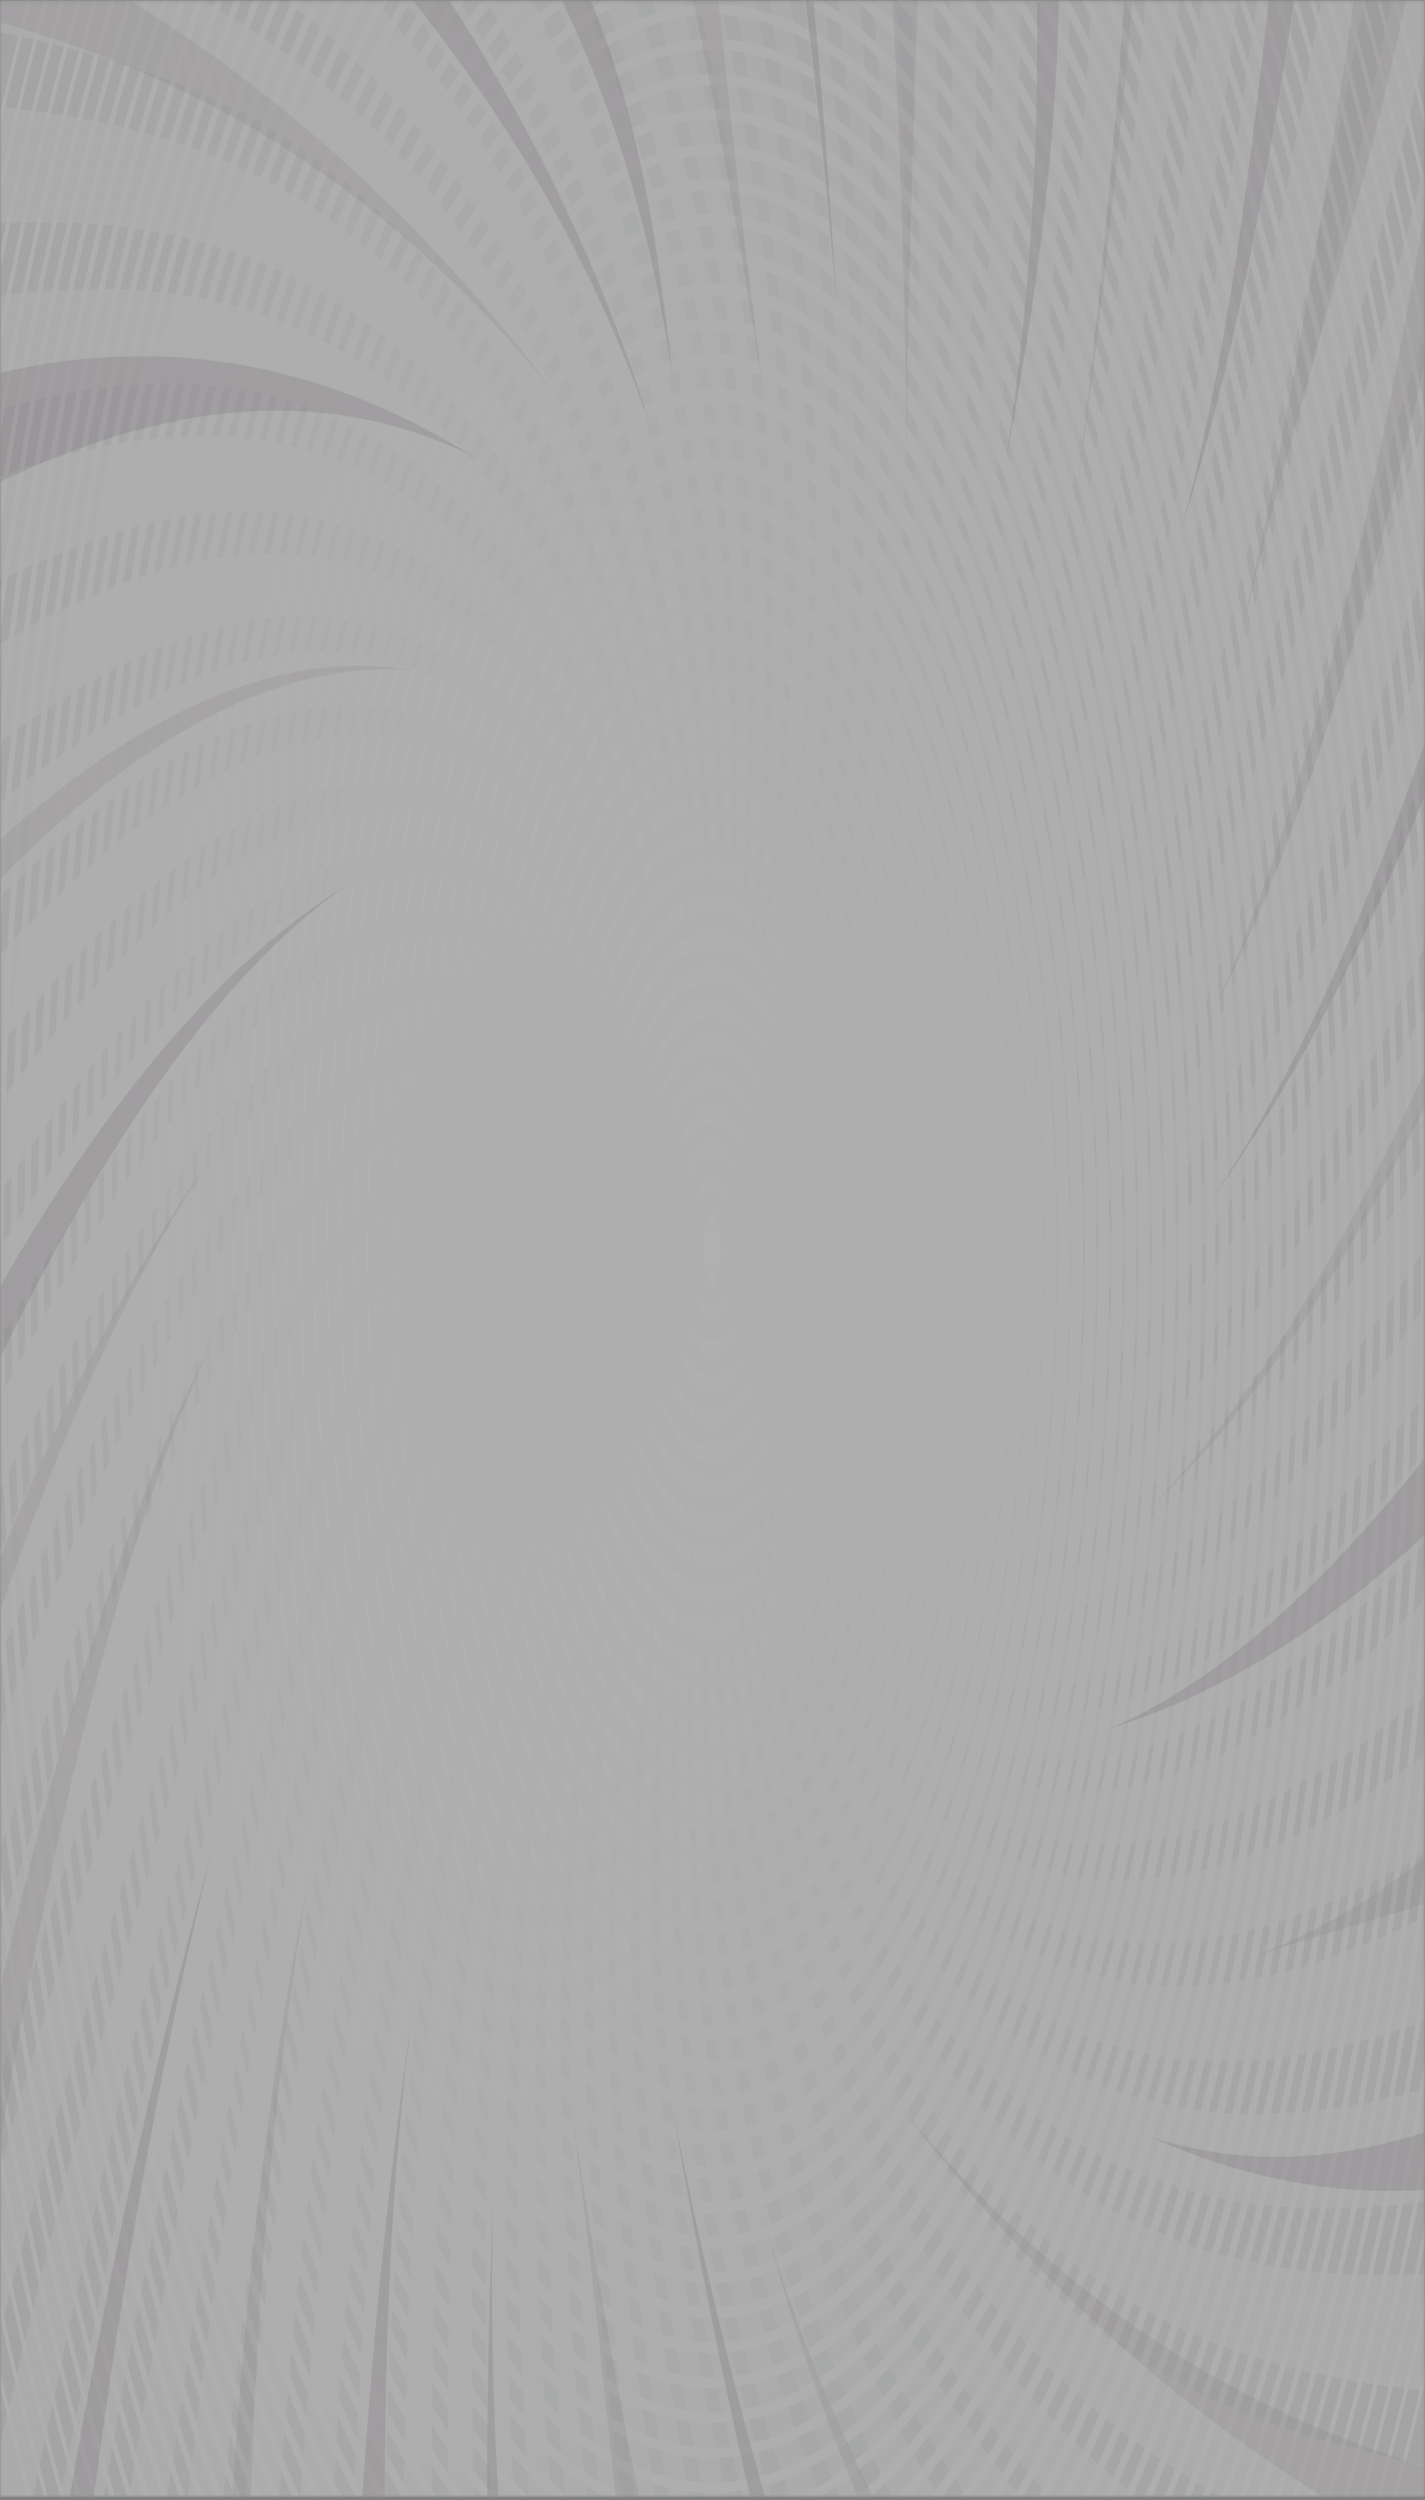 <svg width="393" height="689" viewBox="0 0 393 689" fill="none" xmlns="http://www.w3.org/2000/svg">
<rect x="0" y="0" width="393" height="689" fill="#808080" stroke="none"/>
<mask id="mask0_2111_90530" style="mask-type:luminance" maskUnits="userSpaceOnUse" x="0" y="0" width="393" height="689">
<path d="M392.908 0.141H0V688.141H392.908V0.141Z" fill="white"/>
</mask>
<g mask="url(#mask0_2111_90530)">
<g opacity="0.4">
<path d="M392.908 0.141H0V688.141H392.908V0.141Z" fill="white"/>
<path d="M392.908 0.141H0V688.141H392.908V0.141Z" fill="url(#paint0_radial_2111_90530)"/>
<mask id="mask1_2111_90530" style="mask-type:luminance" maskUnits="userSpaceOnUse" x="0" y="0" width="393" height="689">
<path d="M392.908 0.141H0V688.141H392.908V0.141Z" fill="white"/>
</mask>
<g mask="url(#mask1_2111_90530)">
<path opacity="0.14" d="M466.712 356.052V332.23C411.38 407.828 346.47 495.004 281.885 484.385C265.897 481.755 248.674 473.141 235.434 448.453C221.852 423.132 210.779 389.449 200.203 356.015C200.284 355.838 200.361 355.652 200.438 355.465C211.69 387.382 223.436 419.367 237.508 442.806C251.249 465.688 268.616 472.08 284.671 472.594C349.152 474.644 411.977 378.952 465.48 295.967C464.876 287.408 464.579 283.14 463.999 274.63C411.781 361.74 350.448 462.064 286.254 465.151C270.183 465.923 252.773 460.877 238.75 439.14C224.393 416.886 212.246 386.05 200.586 355.122C200.661 354.926 200.73 354.717 200.799 354.513C213.096 383.801 225.849 412.655 240.626 433.033C255.052 452.928 272.46 455.889 288.52 453.137C351.928 442.273 410.634 335.666 460.617 242.802C459.519 235.43 458.984 231.762 457.942 224.455C409.467 320.28 352.501 430.305 289.796 445.534C273.342 449.53 255.908 447.533 240.901 428.056C226.222 409.006 213.359 381.794 200.934 354.13C201.002 353.918 201.065 353.696 201.129 353.478C214.101 379.348 227.503 404.708 242.55 421.662C257.952 439.016 275.137 439.282 291.563 433.377C352.891 411.327 406.884 297.388 452.889 197.616C451.422 191.521 450.709 188.486 449.322 182.429C404.974 283.889 352.76 400.079 292.509 425.796C276.52 432.622 259.683 433.726 244.383 418.441C228.786 402.86 214.791 378.241 201.245 353.058C201.306 352.831 201.364 352.603 201.42 352.369C231.007 401.325 258.387 432.749 293.816 413.469C352.255 381.667 401.183 264.354 443.082 160.549C441.363 155.667 440.637 152.508 439.162 146.623C398.803 252.147 351.937 370.459 294.486 405.77C279.038 415.264 263.022 418.972 247.599 407.867C231.189 396.054 216.128 374.333 201.522 351.926C201.575 351.687 201.627 351.448 201.675 351.203C232.39 392.825 260.972 418.302 295.336 393.431C351.608 352.702 394.077 231.333 432.846 124.307C431.178 119.015 430.382 116.274 428.857 110.589C391.213 218.208 350.929 341.424 295.745 385.582C261.857 412.709 232.798 389.404 201.76 350.744C201.806 350.493 201.852 350.246 201.891 349.99C233.368 383.901 263.084 403.348 296.189 373.072C349.012 324.764 387.137 195.764 422.447 88.675C420.777 83.384 419.978 80.62 418.437 74.851C384.631 181.492 347.616 314.287 296.344 365.142C263.738 397.483 233.681 380.452 201.959 349.499C201.996 349.239 202.035 348.983 202.066 348.719C234.137 374.97 264.63 388.081 296.413 352.244C315.402 330.829 330.733 296.278 345.288 258.299C369.651 194.723 390.947 123.339 411.993 52.25C410.317 46.713 409.508 43.808 407.93 37.729C387.793 109.035 367.464 180.693 344.119 245.095C330.111 283.736 314.943 321.521 296.334 344.128C265.097 382.08 234.349 371.515 202.115 348.217C202.144 347.951 202.173 347.685 202.194 347.42C234.266 365.81 266.124 373.286 296.038 330.995C313.411 306.433 327.864 266.539 340.726 228.012C363.07 161.08 382.246 87.103 401.299 13.665C399.564 7.712 398.715 4.59 397.033 -1.94C378.891 72.321 360.658 147.141 339.241 215.303C326.783 254.956 312.753 295.787 295.763 322.41C266.762 367.853 234.196 362.316 202.23 346.917C202.249 346.644 202.266 346.372 202.279 346.098C234.422 356.935 267.35 358.25 295.177 308.166C338.183 230.758 364.742 87.142 389.904 -27.913C388.022 -34.351 387.087 -37.721 385.205 -44.756C361.515 72.592 336.721 218.324 294.668 299.487C267.475 351.966 234.579 353.593 202.301 345.587C202.311 345.312 202.316 345.037 202.32 344.76C234.897 348.22 267.197 341.457 293.62 285.976C309.13 253.407 321.01 207.688 331.35 163.809C349.084 88.559 363.213 7.72 377.181 -72.652C375.052 -79.539 373.978 -83.131 371.796 -90.599C359.207 -9.694 346.385 71.53 329.99 147.751C320.007 194.159 308.534 242.732 292.773 277.221C266.569 334.561 235.376 344.829 202.328 344.243C202.328 343.966 202.322 343.692 202.317 343.415C235.909 339.268 265.644 324.019 291.09 262.867C306.432 225.999 316.776 177.967 325.868 129.335C340.833 49.298 351.851 -35.489 362.486 -119.993C360.017 -127.183 358.763 -130.914 356.196 -138.646C342.113 -7.046 328.102 153.906 289.869 253.885C265.34 318.03 235.932 335.769 202.311 342.897C202.302 342.621 202.284 342.348 202.27 342.074C235.842 330.157 264.692 308.374 287.643 239.657C324.377 129.677 334.661 -29.899 345.308 -168.701C342.439 -175.949 340.977 -179.693 337.978 -187.416C329.71 -44.572 321.652 114.5 286.093 230.799C264.199 302.403 235.774 326.618 202.246 341.546C202.228 341.273 202.203 341.005 202.18 340.735C235.618 320.935 263.267 293.05 283.35 216.822C316.522 90.931 321.237 -68.891 325.395 -216.929C322.116 -223.907 320.443 -227.495 317.02 -234.865C315.553 -85.375 312.894 77.832 281.502 208.36C272.955 243.899 263.001 274.8 248.919 295.426C234.346 316.772 218.196 329.219 202.135 340.232C202.108 339.966 202.078 339.703 202.045 339.435C218.153 325.861 234.367 310.94 248.677 286.763C261.894 264.437 270.932 231.043 278.303 195.028C306.366 57.911 305.668 -111.672 302.849 -262.372C299.206 -268.698 297.395 -271.646 293.508 -278.977C298.592 -127.168 302.29 45.41 276.18 186.995C269.408 223.719 260.831 258.728 247.916 282.193C233.922 307.616 217.907 323.958 201.983 338.944C201.948 338.686 201.91 338.427 201.87 338.171C217.168 321.286 232.524 303.104 245.806 276.573C258.605 251.007 266.614 213.328 272.604 174.67C295.669 25.829 286.789 -151.404 277.788 -304.93C273.837 -310.545 271.842 -313.345 267.809 -318.919C279.272 -164.412 291.204 13.955 270.245 167.219C264.735 207.509 257.06 246.71 244.188 273.801C231.411 300.691 216.585 319.809 201.788 337.703C201.744 337.452 201.702 337.201 201.652 336.955C216.062 317.006 230.475 295.823 242.684 267.17C254.991 238.283 261.796 196.996 266.331 155.941C283.893 -3.074 267.04 -182.809 251.726 -337.556C247.74 -341.286 245.734 -343.137 241.694 -346.804C259.383 -192.405 279.136 -12.761 263.811 149.332C259.988 189.78 253.855 231.97 242.331 261.428C230.37 292.002 215.969 314.893 201.553 336.506C201.501 336.267 201.453 336.023 201.395 335.79C215.324 312.211 229.324 287.37 240.577 255.068C251.468 223.807 256.717 180.381 259.643 139.292C271.451 -26.537 247.163 -204.955 225.813 -357.754C221.936 -359.566 219.992 -360.459 216.089 -362.224C239.631 -210.979 266.591 -34.075 256.973 133.449C254.595 174.862 249.897 218.927 239.412 251.238C228.602 284.544 214.892 310.594 201.281 335.366C201.221 335.138 201.161 334.911 201.096 334.694C214.173 308.054 227.361 280.113 237.453 245.311C247.274 211.435 251.094 166.565 252.615 124.752C258.77 -44.459 227.843 -217.809 200.987 -365.715H191.918C220.639 -220.693 254.083 -49.64 249.847 119.749C248.849 159.647 245.966 204.34 237.237 237.871C227.497 275.285 214.147 305.545 200.974 334.292C200.906 334.078 200.835 333.874 200.764 333.671C213.342 303.084 226.012 270.989 235.005 232.277C243.079 197.525 245.126 152.514 245.357 112.43C246.334 -56.713 209.637 -222.25 178.111 -362.475C174.852 -360.881 173.227 -360.108 169.987 -358.588C203.08 -221.731 241.546 -60.132 242.523 108.273C242.756 148.403 241.217 193.497 233.557 228.931C225.027 268.393 212.823 301.577 200.633 333.285C200.558 333.087 200.478 332.909 200.4 332.724C211.952 299.268 223.345 264.445 231.148 223.875C238.147 187.482 238.9 142.431 237.951 102.319C234.014 -64.047 193.147 -218.707 157.869 -349.704C155.062 -346.82 153.666 -345.415 150.884 -342.676C187.39 -215.273 229.254 -65.778 235.055 98.971C236.511 140.342 235.96 184.867 229.198 222.989C222.029 263.4 211.158 298.589 200.255 332.375C200.175 332.195 200.091 332.033 200.007 331.864C210.23 296.495 220.236 259.895 226.673 218.553C232.731 179.649 232.572 135.503 230.426 94.331C222.029 -66.799 178.675 -208.497 140.667 -329.405C138.346 -325.55 137.191 -323.68 134.885 -320.038C173.631 -203.196 217.575 -66.606 227.54 91.844C230.178 133.788 230.552 178.11 224.74 218.25C218.808 259.215 209.434 295.976 199.849 331.553C199.763 331.393 199.677 331.242 199.586 331.097C218.225 253.392 230.187 181.435 222.849 88.412C210.736 -65.153 166.111 -193.505 126.556 -303.648C124.698 -299.134 123.495 -297.225 121.254 -293.352C161.462 -187.261 206.468 -64.313 219.918 86.651C223.528 127.175 224.939 169.337 220.717 209.803C216.22 252.895 207.946 292.471 199.418 330.826C199.327 330.686 199.236 330.549 199.142 330.423C214.921 249.829 224.777 174.582 215.221 84.416C199.546 -63.446 153.595 -174.711 112.758 -276.763C110.745 -272.381 109.699 -270.292 107.535 -266.284C148.484 -167.471 195.428 -61.524 212.232 83.342C222.566 172.446 213.649 248.569 198.965 330.199C198.869 330.086 198.775 329.959 198.677 329.858C211.525 247.246 219.086 169.074 207.465 82.175C188.898 -56.678 140.074 -156.443 99.189 -249.451C97.175 -245.063 96.122 -242.964 93.925 -238.917C134.646 -149.863 184.912 -53.013 204.448 81.769C216.852 167.353 210.215 246.425 198.491 329.679C198.393 329.582 198.295 329.478 198.195 329.396C208.148 245.06 213.195 165.157 199.537 81.587C191.383 31.695 178.233 -8.546 163.769 -46.787C139.564 -110.783 112.391 -166.709 85.322 -221.99C83.214 -217.589 82.108 -215.463 79.794 -211.318C106.944 -158.422 134.222 -105.036 158.743 -43.717C173.453 -6.925 187.841 32.921 196.449 81.795C210.913 163.932 206.834 244.509 198.005 329.265C197.904 329.193 197.804 329.117 197.7 329.059C204.632 245.053 207.679 160.874 191.447 82.574C181.398 34.101 165.143 -5.628 149.395 -41.218C124.647 -97.152 97.574 -145.678 70.63 -193.903C68.364 -189.346 67.175 -187.116 64.687 -182.697C91.928 -136.789 119.307 -90.647 144.491 -37.075C160.696 -2.597 177.273 35.917 188.175 83.296C205.62 159.116 203.297 245.304 197.505 328.966C197.402 328.917 197.298 328.871 197.194 328.836C201.26 244.604 201.918 157.689 182.751 84.833C153.033 -28.124 98.773 -97.626 54.798 -163.973C52.346 -159.03 51.064 -156.569 48.385 -151.633C93.236 -89.166 148.301 -24.263 179.447 86.171C199.521 157.353 199.987 244.195 196.998 328.78C196.893 328.754 196.788 328.739 196.683 328.728C197.945 243.508 195.558 157.892 174.303 88.924C160.989 45.727 142.489 13.227 124.582 -15.277C96.831 -59.453 67.244 -95.211 37.764 -130.556C35.142 -124.962 33.775 -122.146 30.931 -116.414C61.736 -83.346 92.657 -49.671 121.676 -6.607C139.339 19.606 157.839 49.76 170.969 91.149C192.823 160.039 196.659 241.848 196.486 328.708C196.381 328.708 196.276 328.723 196.17 328.737C194.54 240.446 188.81 162.478 165.503 95.569C151.468 55.268 133.179 28.101 114.665 4.22C84.192 -35.09 51.916 -64.022 19.74 -91.959C17.003 -85.474 15.582 -82.18 12.638 -75.443C62.771 -38.427 124.008 -1.679 162.085 98.773C186.534 163.271 193.207 240.388 195.973 328.752C195.869 328.776 195.765 328.822 195.66 328.858C191.079 240.791 182.896 164.775 156.669 104.621C114.649 8.251 54.166 -18.809 1.198 -46.84C-1.562 -39.306 -2.987 -35.463 -5.928 -27.59C48.584 -5.818 108.878 15.445 153.301 108.691C180.626 166.052 189.74 240.977 195.465 328.921C195.361 328.968 195.259 329.035 195.156 329.093C187.568 241.246 177.029 168.697 147.98 115.894C100.07 28.811 39.171 16.383 -17.161 5.462C-19.818 14.076 -21.184 18.469 -23.99 27.462C33.035 31.324 94.936 38.534 144.757 120.752C157.586 141.923 169.277 167.06 176.94 201.784C185.649 241.245 190.581 285.361 194.964 329.215C194.863 329.286 194.763 329.367 194.662 329.452C189.495 287.158 183.811 244.549 174.608 206.969C166.119 172.306 153.372 148.484 139.682 129.156C87.459 55.42 22.954 57.274 -34.462 64.685C-36.87 74.253 -37.992 79.009 -40.783 89.217C17.058 75.854 82.698 66.121 136.624 134.73C150.586 152.493 163.947 175.093 172.868 208.969C182.546 245.717 188.771 287.8 194.475 329.615C194.376 329.707 194.278 329.805 194.18 329.912C187.753 289.732 180.83 249.396 170.729 214.511C161.005 180.926 146.655 159.753 131.932 144.123C75.118 83.817 7.954 106.798 -50.664 130.507C-52.802 140.886 -53.868 146.125 -55.99 156.718C2.868 126.592 70.728 95.254 129.095 150.32C143.697 164.095 158.456 183.233 168.489 214.997C179.346 249.372 186.931 289.789 194.002 330.125C193.907 330.239 193.811 330.353 193.718 330.483C185.856 291.312 177.488 251.659 165.889 219.121C155.116 188.907 139.734 171.979 124.799 160.599C64.243 114.457 -4.135 158.712 -63.087 198.96C-64.508 209.428 -65.212 214.699 -66.608 225.311C-7.947 178.944 60.692 126.53 122.283 167.219C136.883 176.863 152.854 191.861 163.69 220.197C175.953 252.266 185.02 291.52 193.545 330.745C193.454 330.882 193.361 331.009 193.272 331.161C183.979 293.283 174.139 255.056 161.201 224.989C149.704 198.272 133.304 185.577 118.461 178.173C55.44 146.697 -12.725 211.07 -70.777 267.03C-71.467 277.212 -71.807 282.32 -72.478 292.571C-15.017 230.859 52.565 159.441 116.236 185.177C131.203 191.228 147.823 202.482 159.702 228.165C173.033 256.983 183.35 294.459 193.112 331.457C193.025 331.614 192.939 331.773 192.856 331.942C182.36 296.398 171.293 260.333 157.384 233.512C144.94 209.517 128.045 200.542 112.925 196.625C48.602 179.963 -17.616 261.841 -73.807 332.229V356.052C-18.594 280.617 46.528 192.77 111.022 203.898C126.212 206.518 143.227 214.088 155.993 237.019C170.238 262.601 181.759 297.666 192.704 332.267C192.622 332.445 192.544 332.63 192.467 332.817C180.822 299.784 168.603 266.503 153.864 242.88C140.633 221.675 123.497 216.298 108.236 215.69C43.838 213.126 -19.187 309.509 -72.575 392.32C-71.971 400.879 -71.674 405.147 -71.095 413.657C-18.989 326.733 42.536 225.7 106.652 223.133C121.931 222.523 139.098 226.565 152.589 246.684C167.614 269.089 180.247 301.143 192.32 333.162C192.244 333.358 192.176 333.568 192.106 333.772C179.368 303.432 166.111 273.507 150.664 253.011C136.808 234.628 119.658 232.65 104.386 235.144C41.045 245.494 -17.838 352.823 -67.712 445.483C-66.614 452.854 -66.079 456.523 -65.037 463.83C-16.53 367.944 40.386 257.986 103.11 242.751C118.861 238.926 135.814 240.371 150.327 258.134C165.712 276.963 179.11 305.519 191.973 334.152C191.904 334.364 191.842 334.586 191.778 334.805C178.312 307.954 164.378 281.672 148.638 264.765C133.826 248.855 117.019 249.274 101.343 254.908C39.997 276.964 -13.951 390.839 -59.983 490.667C-58.517 496.762 -57.803 499.797 -56.417 505.854C-11.933 404.084 40.071 288.664 100.396 262.487C116.366 255.559 133.24 254.576 148.522 269.842C164.119 285.424 178.115 310.045 191.66 335.225C191.599 335.453 191.54 335.683 191.485 335.914C161.901 286.961 134.504 255.541 99.089 274.814C40.624 306.625 -8.243 423.836 -50.177 527.728C-48.458 532.61 -47.732 535.77 -46.257 541.655C-5.866 436.048 40.944 317.835 98.419 282.513C113.848 273.032 129.9 269.326 145.306 280.416C161.713 292.227 176.78 313.956 191.383 336.357C191.33 336.596 191.277 336.836 191.229 337.081C160.546 295.638 131.897 269.75 97.569 294.853C41.274 336.02 -1.086 456.715 -39.941 563.977C-38.273 569.268 -37.478 572.012 -35.953 577.696C1.67 470.139 42.006 346.837 97.16 302.702C131.083 275.557 160.068 298.976 191.145 337.55C191.1 337.8 191.053 338.048 191.013 338.304C159.562 304.559 129.8 284.7 96.716 315.222C43.851 363.99 5.868 492.234 -29.543 599.618C-27.872 604.91 -27.073 607.674 -25.532 613.443C8.373 506.484 45.246 374.459 96.561 323.147C129.145 290.57 159.25 307.998 190.946 338.79C190.91 339.05 190.87 339.306 190.839 339.571C158.73 313.42 128.308 300.162 96.491 336.038C77.498 357.453 62.177 391.993 47.617 429.983C23.251 493.563 1.959 564.936 -19.088 636.033C-17.412 641.571 -16.603 644.474 -15.025 650.553C5.113 579.242 25.439 507.594 48.786 443.188C62.792 404.551 77.963 366.756 96.571 344.154C127.842 306.163 158.52 316.877 190.789 340.065C190.76 340.332 190.731 340.597 190.71 340.868C158.727 322.663 126.678 314.657 96.867 357.292C78.412 383.687 63.287 426.383 49.736 467.742C28.442 532.743 9.966 603.851 -8.395 674.622C-6.66 680.575 -5.811 683.697 -4.128 690.227C13.351 618.683 30.916 546.769 51.314 480.622C64.439 438.056 79.103 394.516 97.142 365.883C126.009 320.064 158.822 326.166 190.675 341.378C190.656 341.649 190.638 341.922 190.625 342.196C158.556 331.515 125.465 329.787 97.727 380.127C54.722 458.185 28.261 600.704 3.001 716.207C4.883 722.645 5.818 726.016 7.7 733.051C31.481 615.247 56.192 470.608 98.237 388.808C125.338 336.082 158.4 334.855 190.604 342.708C190.594 342.983 190.588 343.259 190.584 343.535C158.139 340.22 125.543 346.489 99.285 402.319C82.839 437.288 70.464 485.883 59.613 532.913C42.794 605.804 29.182 683.517 15.724 760.947C17.852 767.833 18.926 771.426 21.108 778.894C33.697 697.983 46.519 616.768 62.915 540.544C72.894 494.15 84.374 445.559 100.131 411.074C126.359 353.672 157.506 343.596 190.576 344.052C190.576 344.329 190.582 344.603 190.587 344.88C156.973 349.162 127.288 364.21 101.814 425.428C86.473 462.294 76.128 510.33 67.036 558.959C52.07 638.999 41.054 723.774 30.418 808.288C32.887 815.478 34.141 819.209 36.708 826.941C50.799 695.264 64.79 534.419 103.035 434.41C127.59 370.196 156.951 352.662 190.594 345.398C190.602 345.674 190.62 345.947 190.634 346.221C157.104 358.253 128.163 379.747 105.261 448.636C68.57 559.004 58.27 717.867 47.596 856.992C50.465 864.24 51.927 867.983 54.926 875.707C63.214 732.526 71.31 574.164 106.812 457.482C128.651 385.706 157.177 361.772 190.659 346.735C190.677 347.008 190.701 347.276 190.725 347.546C157.277 367.48 129.657 395.16 109.555 471.459C76.399 597.296 71.668 757.253 67.51 905.218C70.789 912.196 72.463 915.784 75.886 923.154C77.356 773.374 80.101 610.788 111.403 479.929C119.464 446.232 129.035 415.524 142.253 395.398C157.278 372.522 174.076 359.568 190.77 348.057C190.797 348.323 190.828 348.588 190.86 348.854C174.757 362.425 158.535 377.354 144.228 401.526C131.03 423.822 121.961 457.303 114.601 493.261C86.528 630.418 87.234 799.847 90.056 950.652C93.699 956.978 95.51 959.926 99.397 967.257C94.309 815.332 90.603 642.929 116.724 501.286C123.487 464.615 132.092 429.524 144.989 406.088C158.98 380.67 175.002 364.319 190.922 349.337C190.957 349.596 190.994 349.854 191.035 350.11C175.738 366.993 160.38 385.177 147.099 411.707C134.313 437.247 126.251 474.937 120.301 513.609C97.341 662.834 106.09 839.245 115.117 993.211C119.068 998.825 121.063 1001.62 125.096 1007.2C113.627 852.604 101.695 674.362 122.66 521.061C127.905 482.708 135.191 443.946 147.284 417.59C160.372 389.071 175.76 369.15 191.116 350.582C191.16 350.833 191.203 351.083 191.253 351.329C176.339 371.977 161.242 393.957 148.856 424.424C137.352 452.714 130.907 493.117 126.575 532.343C109.007 691.398 125.856 870.998 141.18 1025.84C145.165 1029.57 147.172 1031.42 151.212 1035.09C133.559 881.01 113.604 700.725 129.093 538.949C132.765 500.603 138.475 458.653 149.263 430.192C161.473 397.983 176.418 374.167 191.352 351.777C191.404 352.016 191.452 352.26 191.509 352.493C177.089 376.901 162.534 402.746 151.088 436.732C140.916 466.93 136.084 510.006 133.262 548.99C121.278 714.521 145.786 893.56 167.092 1046.04C170.969 1047.85 172.913 1048.74 176.816 1050.51C153.323 899.582 126.132 722.072 135.931 554.834C138.234 515.523 142.519 471.871 152.297 440.668C163.27 405.655 177.535 378.557 191.623 352.916C191.683 353.144 191.743 353.372 191.808 353.587C178.274 381.152 164.545 410.223 154.333 446.757C145.198 479.443 141.781 523.815 140.289 563.531C133.946 732.48 165.12 906.406 191.918 1054H200.987C172.205 908.662 139.014 738.174 143.058 568.534C144.059 526.543 147.339 481.304 156.738 446.528C166.378 410.857 179.202 381.77 191.931 353.991C191.999 354.205 192.07 354.409 192.141 354.612C179.99 384.163 167.811 415.016 158.888 451.978C150.177 488.067 147.742 533.685 147.548 575.852C146.768 745.215 183.2 910.229 214.794 1050.76C218.053 1049.16 219.678 1048.39 222.918 1046.87C189.754 909.715 151.556 748.619 150.382 580.01C150.088 537.798 152.009 492.073 160.285 455.237C168.757 417.528 180.498 385.623 192.273 354.998C192.347 355.196 192.427 355.374 192.505 355.56C181.354 387.857 170.369 421.355 162.61 460.168C155.035 498.059 153.908 543.776 154.956 585.963C159.092 752.511 199.68 906.706 235.036 1037.99C237.842 1035.1 239.239 1033.7 242.021 1030.96C205.538 903.636 163.649 754.01 157.851 589.311C156.329 546.092 157.09 500.302 164.505 460.884C171.758 422.33 182.118 388.545 192.65 355.907C192.73 356.087 192.815 356.249 192.898 356.419C183.049 390.497 173.393 425.695 166.938 465.215C160.33 505.669 160.229 550.807 162.478 593.953C170.873 755.036 214.252 896.853 252.238 1017.69C254.558 1013.83 255.714 1011.96 258.02 1008.32C219.392 891.836 175.156 754.694 165.365 596.442C162.766 554.446 162.344 510.223 168.165 470.035C174.097 429.071 183.47 392.312 193.056 356.733C193.142 356.893 193.228 357.044 193.318 357.189C174.68 434.901 162.714 506.816 170.056 599.874C182.164 753.366 226.827 881.881 266.349 991.928C268.208 987.414 269.41 985.505 271.651 981.632C231.475 875.629 186.431 752.532 172.987 601.633C169.372 561.059 167.961 518.993 172.189 478.481C176.686 435.381 184.956 395.821 193.487 357.457C193.578 357.598 193.669 357.734 193.762 357.861C177.915 438.534 168.216 513.606 177.685 603.866C193.191 751.668 239.4 863.213 280.147 965.046C282.161 960.662 283.206 958.574 285.37 954.566C244.397 855.695 197.484 749.884 180.673 604.942C170.347 515.926 179.22 439.604 193.94 358.083C194.036 358.197 194.13 358.323 194.228 358.425C181.317 441.1 173.913 519.148 185.44 606.105C203.832 744.852 252.945 844.988 293.716 937.734C295.73 933.347 296.783 931.248 298.98 927.201C258.376 838.405 207.819 741.183 188.457 606.515C176.144 520.872 182.628 441.924 194.412 358.603C194.511 358.7 194.609 358.804 194.71 358.886C184.715 443.124 179.724 523.213 193.367 606.696C201.52 656.571 214.675 696.839 229.135 735.069C253.339 799.062 280.517 854.998 307.582 910.273C309.691 905.872 310.796 903.749 313.111 899.603C285.963 846.713 258.681 793.315 234.162 732C219.45 695.207 205.064 655.366 196.457 606.488C182.008 524.439 186.03 443.679 194.9 359.018C195.002 359.091 195.102 359.166 195.206 359.224C188.204 443.464 185.358 527.141 201.459 605.709C210.81 651.345 225.999 689.305 240.667 723.086C266.15 781.773 294.314 832.142 322.274 882.186C324.541 877.63 325.729 875.4 328.218 870.981C299.944 823.33 271.458 775.438 245.507 719.186C230.411 686.464 214.866 649.612 204.73 604.986C187.428 528.814 189.537 443.278 195.399 359.316C195.503 359.367 195.607 359.411 195.711 359.446C191.584 443.873 191.084 530.36 210.154 603.449C239.625 716.408 294.302 786.168 338.109 852.256C340.56 847.315 341.842 844.852 344.521 839.916C299.844 777.693 244.36 712.568 213.46 602.112C193.48 530.692 192.861 444.288 195.908 359.506C196.013 359.531 196.118 359.545 196.223 359.557C194.906 445.123 197.48 529.962 218.604 599.36C231.004 640.099 248.41 671.302 265.114 698.459C293.765 745.04 324.542 782.152 355.141 818.838C357.764 813.245 359.13 810.428 361.975 804.696C331.172 771.63 300.248 737.947 271.229 694.89C253.56 668.668 235.068 638.534 221.936 597.135C200.105 528.314 196.196 446.379 196.419 359.576C196.524 359.576 196.629 359.561 196.735 359.548C198.314 447.779 204.12 525.878 227.402 592.716C241.439 633.009 259.725 660.179 278.241 684.062C308.712 723.37 340.991 752.309 373.165 780.243C375.902 773.758 377.323 770.464 380.267 763.726C330.163 726.736 268.885 689.936 230.82 589.515C206.399 525.088 199.645 447.846 196.931 359.536C197.036 359.515 197.14 359.468 197.244 359.43C201.782 447.608 210.075 523.385 236.237 583.667C278.109 680.147 338.865 707.163 391.707 735.128C394.467 727.594 395.891 723.751 398.833 715.878C344.445 694.15 283.882 672.988 239.604 579.584C212.343 522.083 203.122 447.423 197.44 359.357C197.544 359.311 197.646 359.244 197.749 359.185C205.286 447.008 215.904 519.635 244.926 572.388C292.856 659.511 353.706 671.895 410.066 682.82C412.723 674.206 414.089 669.813 416.895 660.821C359.981 656.966 297.843 649.984 248.148 567.531C234.618 545.083 222.854 518.936 215.001 481.949C206.874 443.676 202.135 401.255 197.942 359.069C198.044 358.999 198.144 358.918 198.245 358.832C203.413 401.137 209.094 443.729 218.298 481.316C226.8 516.032 239.511 539.768 253.224 559.13C305.428 632.839 369.992 631.006 427.368 623.602C429.776 614.034 430.898 609.278 433.69 599.07C375.892 612.422 310.187 622.138 256.283 553.557C242.3 535.768 228.972 513.24 220.038 479.318C210.359 442.563 204.137 400.494 198.431 358.672C198.53 358.579 198.628 358.482 198.726 358.374C205.155 398.557 212.077 438.89 222.178 473.777C231.912 507.392 246.257 528.429 260.975 544.164C317.643 604.746 385.12 581.422 443.571 557.779C445.708 547.401 446.775 542.162 448.897 531.569C390.072 561.676 322.163 593.018 263.812 537.967C248.472 523.494 233.548 503.34 223.233 469.527C212.996 435.967 205.716 397.024 198.906 358.161C199.001 358.047 199.097 357.934 199.191 357.804C206.786 395.651 214.85 433.51 225.76 465.576C236.757 497.903 252.476 515.776 268.107 527.687C328.646 573.82 397.078 529.551 455.994 489.327C457.414 478.859 458.119 473.588 459.514 462.977C400.731 509.441 332.336 561.323 270.623 521.069C255.223 511.025 239.16 494.916 227.946 464.648C216.305 433.232 207.59 395.407 199.361 357.543C199.453 357.406 199.545 357.279 199.634 357.128C208.609 393.713 218.069 430.485 230.367 460.042C242.269 488.649 258.803 502.435 274.446 510.119C337.581 541.134 405.509 477.34 463.684 421.263C464.374 411.081 464.714 405.973 465.385 395.721C407.803 457.557 340.451 528.369 276.67 503.107C260.904 496.862 244.127 484.526 231.825 456.981C219.145 428.589 209.227 392.577 199.795 356.826C199.881 356.669 199.968 356.511 200.051 356.341C210.194 390.69 220.831 425.33 234.082 451.833C246.98 477.631 264.062 487.663 279.982 491.658C344.402 507.822 410.401 426.591 466.712 356.052Z" fill="url(#paint1_radial_2111_90530)"/>
<path d="M196.453 946.507C323.112 946.507 425.789 676.818 425.789 344.141C425.789 11.464 323.112 -258.225 196.453 -258.225C69.794 -258.225 -32.883 11.464 -32.883 344.141C-32.883 676.818 69.794 946.507 196.453 946.507Z" stroke="#F3F3F3" stroke-linecap="round" stroke-linejoin="round"/>
<path d="M196.453 936.844C321.08 936.844 422.111 671.481 422.111 344.139C422.111 16.797 321.08 -248.566 196.453 -248.566C71.825 -248.566 -29.205 16.797 -29.205 344.139C-29.205 671.481 71.825 936.844 196.453 936.844Z" stroke="#F3F3F3" stroke-width="1.066" stroke-linecap="round" stroke-linejoin="round"/>
<path d="M196.453 927.187C319.049 927.187 418.432 666.149 418.432 344.142C418.432 22.134 319.049 -238.904 196.453 -238.904C73.856 -238.904 -25.527 22.134 -25.527 344.142C-25.527 666.149 73.856 927.187 196.453 927.187Z" stroke="#F3F3F3" stroke-width="1.131" stroke-linecap="round" stroke-linejoin="round"/>
<path d="M196.452 917.529C317.017 917.529 414.754 660.815 414.754 344.143C414.754 27.471 317.017 -229.242 196.452 -229.242C75.888 -229.242 -21.85 27.471 -21.85 344.143C-21.85 660.815 75.888 917.529 196.452 917.529Z" stroke="#F3F3F3" stroke-width="1.197" stroke-linecap="round" stroke-linejoin="round"/>
<path d="M196.452 907.868C314.986 907.868 411.076 655.48 411.076 344.143C411.076 32.806 314.986 -219.582 196.452 -219.582C77.918 -219.582 -18.172 32.806 -18.172 344.143C-18.172 655.48 77.918 907.868 196.452 907.868Z" stroke="#F3F3F3" stroke-width="1.262" stroke-linecap="round" stroke-linejoin="round"/>
<path d="M196.452 898.205C312.954 898.205 407.398 650.142 407.398 344.141C407.398 38.139 312.954 -209.924 196.452 -209.924C79.95 -209.924 -14.494 38.139 -14.494 344.141C-14.494 650.142 79.95 898.205 196.452 898.205Z" stroke="#F3F3F3" stroke-width="1.328" stroke-linecap="round" stroke-linejoin="round"/>
<path d="M196.454 888.544C310.925 888.544 403.722 644.806 403.722 344.14C403.722 43.474 310.925 -200.264 196.454 -200.264C81.983 -200.264 -10.815 43.474 -10.815 344.14C-10.815 644.806 81.983 888.544 196.454 888.544Z" stroke="#F3F3F3" stroke-width="1.393" stroke-linecap="round" stroke-linejoin="round"/>
<path d="M196.454 878.883C308.893 878.883 400.044 639.47 400.044 344.14C400.044 48.809 308.893 -190.604 196.454 -190.604C84.014 -190.604 -7.137 48.809 -7.137 344.14C-7.137 639.47 84.014 878.883 196.454 878.883Z" stroke="#F3F3F3" stroke-width="1.459" stroke-linecap="round" stroke-linejoin="round"/>
<path d="M196.453 869.225C306.862 869.225 396.366 634.137 396.366 344.142C396.366 54.146 306.862 -180.941 196.453 -180.941C86.045 -180.941 -3.459 54.146 -3.459 344.142C-3.459 634.137 86.045 869.225 196.453 869.225Z" stroke="#F3F3F3" stroke-width="1.525" stroke-linecap="round" stroke-linejoin="round"/>
<path d="M196.453 859.562C304.83 859.562 392.688 628.799 392.688 344.139C392.688 59.479 304.83 -171.283 196.453 -171.283C88.076 -171.283 0.219 59.479 0.219 344.139C0.219 628.799 88.076 859.562 196.453 859.562Z" stroke="#F3F3F3" stroke-width="1.59" stroke-linecap="round" stroke-linejoin="round"/>
<path d="M196.453 849.907C302.799 849.907 389.01 623.469 389.01 344.144C389.01 64.819 302.799 -161.619 196.453 -161.619C90.107 -161.619 3.896 64.819 3.896 344.144C3.896 623.469 90.107 849.907 196.453 849.907Z" stroke="#F3F3F3" stroke-width="1.656" stroke-linecap="round" stroke-linejoin="round"/>
<path d="M196.453 840.242C300.768 840.242 385.332 618.13 385.332 344.14C385.332 70.15 300.768 -151.963 196.453 -151.963C92.138 -151.963 7.574 70.15 7.574 344.14C7.574 618.13 92.138 840.242 196.453 840.242Z" stroke="#F3F3F3" stroke-width="1.721" stroke-linecap="round" stroke-linejoin="round"/>
<path d="M196.453 830.584C298.736 830.584 381.653 612.796 381.653 344.141C381.653 75.487 298.736 -142.301 196.453 -142.301C94.169 -142.301 11.252 75.487 11.252 344.141C11.252 612.796 94.169 830.584 196.453 830.584Z" stroke="#F3F3F3" stroke-width="1.787" stroke-linecap="round" stroke-linejoin="round"/>
<path d="M196.452 820.925C296.705 820.925 377.975 607.462 377.975 344.143C377.975 80.824 296.705 -132.639 196.452 -132.639C96.2 -132.639 14.93 80.824 14.93 344.143C14.93 607.462 96.2 820.925 196.452 820.925Z" stroke="#F3F3F3" stroke-width="1.852" stroke-linecap="round" stroke-linejoin="round"/>
<path d="M196.452 811.264C294.673 811.264 374.297 602.127 374.297 344.143C374.297 86.159 294.673 -122.979 196.452 -122.979C98.231 -122.979 18.607 86.159 18.607 344.143C18.607 602.127 98.231 811.264 196.452 811.264Z" stroke="#F3F3F3" stroke-width="1.918" stroke-linecap="round" stroke-linejoin="round"/>
<path d="M196.454 801.601C292.644 801.601 370.621 596.789 370.621 344.14C370.621 91.492 292.644 -113.32 196.454 -113.32C100.264 -113.32 22.287 91.492 22.287 344.14C22.287 596.789 100.264 801.601 196.454 801.601Z" stroke="#F3F3F3" stroke-width="1.984" stroke-linecap="round" stroke-linejoin="round"/>
<path d="M196.454 791.943C290.612 791.943 366.943 591.455 366.943 344.141C366.943 96.827 290.612 -103.66 196.454 -103.66C102.295 -103.66 25.965 96.827 25.965 344.141C25.965 591.455 102.295 791.943 196.454 791.943Z" stroke="#F3F3F3" stroke-width="2.049" stroke-linecap="round" stroke-linejoin="round"/>
<path d="M196.454 782.282C288.581 782.282 363.265 586.12 363.265 344.141C363.265 102.162 288.581 -94 196.454 -94C104.326 -94 29.643 102.162 29.643 344.141C29.643 586.12 104.326 782.282 196.454 782.282Z" stroke="#F3F3F3" stroke-width="2.115" stroke-linecap="round" stroke-linejoin="round"/>
<path d="M196.453 772.623C286.549 772.623 359.587 580.786 359.587 344.143C359.587 107.499 286.549 -84.338 196.453 -84.338C106.358 -84.338 33.32 107.499 33.32 344.143C33.32 580.786 106.358 772.623 196.453 772.623Z" stroke="#F3F3F3" stroke-width="2.18" stroke-linecap="round" stroke-linejoin="round"/>
<path d="M196.453 762.962C284.518 762.962 355.908 575.45 355.908 344.142C355.908 112.834 284.518 -74.678 196.453 -74.678C108.389 -74.678 36.998 112.834 36.998 344.142C36.998 575.45 108.389 762.962 196.453 762.962Z" stroke="#F3F3F3" stroke-width="2.246" stroke-linecap="round" stroke-linejoin="round"/>
<path d="M196.453 753.301C282.486 753.301 352.23 570.115 352.23 344.142C352.23 118.169 282.486 -65.018 196.453 -65.018C110.42 -65.018 40.676 118.169 40.676 344.142C40.676 570.115 110.42 753.301 196.453 753.301Z" stroke="#F3F3F3" stroke-width="2.311" stroke-linecap="round" stroke-linejoin="round"/>
<path d="M196.453 743.639C280.455 743.639 348.552 564.777 348.552 344.14C348.552 123.502 280.455 -55.359 196.453 -55.359C112.451 -55.359 44.353 123.502 44.353 344.14C44.353 564.777 112.451 743.639 196.453 743.639Z" stroke="#F3F3F3" stroke-width="2.377" stroke-linecap="round" stroke-linejoin="round"/>
<path d="M196.453 733.98C278.424 733.98 344.874 559.443 344.874 344.141C344.874 128.839 278.424 -45.697 196.453 -45.697C114.482 -45.697 48.031 128.839 48.031 344.141C48.031 559.443 114.482 733.98 196.453 733.98Z" stroke="#F3F3F3" stroke-width="2.443" stroke-linecap="round" stroke-linejoin="round"/>
<path d="M196.453 724.319C276.392 724.319 341.196 554.108 341.196 344.141C341.196 134.174 276.392 -36.037 196.453 -36.037C116.513 -36.037 51.709 134.174 51.709 344.141C51.709 554.108 116.513 724.319 196.453 724.319Z" stroke="#F3F3F3" stroke-width="2.508" stroke-linecap="round" stroke-linejoin="round"/>
<path d="M196.454 714.663C274.363 714.663 337.52 548.776 337.52 344.144C337.52 139.512 274.363 -26.375 196.454 -26.375C118.546 -26.375 55.389 139.512 55.389 344.144C55.389 548.776 118.546 714.663 196.454 714.663Z" stroke="#F3F3F3" stroke-width="2.574" stroke-linecap="round" stroke-linejoin="round"/>
<path d="M196.452 705C272.329 705 333.84 543.438 333.84 344.141C333.84 144.845 272.329 -16.717 196.452 -16.717C120.575 -16.717 59.065 144.845 59.065 344.141C59.065 543.438 120.575 705 196.452 705Z" stroke="#F3F3F3" stroke-width="2.639" stroke-linecap="round" stroke-linejoin="round"/>
<path d="M196.454 695.339C270.3 695.339 330.164 538.102 330.164 344.141C330.164 150.18 270.3 -7.057 196.454 -7.057C122.608 -7.057 62.744 150.18 62.744 344.141C62.744 538.102 122.608 695.339 196.454 695.339Z" stroke="#F3F3F3" stroke-width="2.705" stroke-linecap="round" stroke-linejoin="round"/>
<path d="M196.454 685.676C268.268 685.676 326.486 532.765 326.486 344.139C326.486 155.513 268.268 2.602 196.454 2.602C124.639 2.602 66.422 155.513 66.422 344.139C66.422 532.765 124.639 685.676 196.454 685.676Z" stroke="#F3F3F3" stroke-width="2.77" stroke-linecap="round" stroke-linejoin="round"/>
<path d="M196.454 676.019C266.237 676.019 322.807 527.433 322.807 344.142C322.807 160.852 266.237 12.266 196.454 12.266C126.67 12.266 70.1 160.852 70.1 344.142C70.1 527.433 126.67 676.019 196.454 676.019Z" stroke="#F3F3F3" stroke-width="2.836" stroke-linecap="round" stroke-linejoin="round"/>
<path d="M196.453 666.355C264.205 666.355 319.129 522.093 319.129 344.138C319.129 166.183 264.205 21.922 196.453 21.922C128.701 21.922 73.777 166.183 73.777 344.138C73.777 522.093 128.701 666.355 196.453 666.355Z" stroke="#F3F3F3" stroke-width="2.902" stroke-linecap="round" stroke-linejoin="round"/>
<path d="M196.453 656.702C262.174 656.702 315.451 516.765 315.451 344.145C315.451 171.524 262.174 31.588 196.453 31.588C130.732 31.588 77.455 171.524 77.455 344.145C77.455 516.765 130.732 656.702 196.453 656.702Z" stroke="#F3F3F3" stroke-width="2.967" stroke-linecap="round" stroke-linejoin="round"/>
<path d="M196.453 647.041C260.142 647.041 311.773 511.43 311.773 344.145C311.773 176.859 260.142 41.248 196.453 41.248C132.763 41.248 81.133 176.859 81.133 344.145C81.133 511.43 132.763 647.041 196.453 647.041Z" stroke="#F3F3F3" stroke-width="3.033" stroke-linecap="round" stroke-linejoin="round"/>
<path d="M196.453 637.38C258.111 637.38 308.095 506.094 308.095 344.144C308.095 182.194 258.111 50.908 196.453 50.908C134.795 50.908 84.811 182.194 84.811 344.144C84.811 506.094 134.795 637.38 196.453 637.38Z" stroke="#F3F3F3" stroke-width="3.098" stroke-linecap="round" stroke-linejoin="round"/>
<path d="M196.453 627.714C256.08 627.714 304.417 500.753 304.417 344.138C304.417 187.524 256.08 60.562 196.453 60.562C136.826 60.562 88.488 187.524 88.488 344.138C88.488 500.753 136.826 627.714 196.453 627.714Z" stroke="#F3F3F3" stroke-width="3.164" stroke-linecap="round" stroke-linejoin="round"/>
<path d="M196.452 618.057C254.048 618.057 300.739 495.421 300.739 344.142C300.739 192.863 254.048 70.227 196.452 70.227C138.857 70.227 92.166 192.863 92.166 344.142C92.166 495.421 138.857 618.057 196.452 618.057Z" stroke="#F3F3F3" stroke-width="3.23" stroke-linecap="round" stroke-linejoin="round"/>
<path d="M196.452 608.398C252.017 608.398 297.06 490.087 297.06 344.143C297.06 198.2 252.017 79.889 196.452 79.889C140.888 79.889 95.844 198.2 95.844 344.143C95.844 490.087 140.888 608.398 196.452 608.398Z" stroke="#F3F3F3" stroke-width="3.295" stroke-linecap="round" stroke-linejoin="round"/>
<path d="M196.452 598.735C249.985 598.735 293.382 484.749 293.382 344.141C293.382 203.533 249.985 89.547 196.452 89.547C142.919 89.547 99.522 203.533 99.522 344.141C99.522 484.749 142.919 598.735 196.452 598.735Z" stroke="#F3F3F3" stroke-width="3.361" stroke-linecap="round" stroke-linejoin="round"/>
<path d="M196.453 589.042C247.923 589.042 289.647 479.396 289.647 344.141C289.647 208.886 247.923 99.24 196.453 99.24C144.984 99.24 103.26 208.886 103.26 344.141C103.26 479.396 144.984 589.042 196.453 589.042Z" stroke="#F3F3F3" stroke-width="3.426" stroke-linecap="round" stroke-linejoin="round"/>
<path d="M196.454 579.416C245.924 579.416 286.028 474.08 286.028 344.142C286.028 214.203 245.924 108.867 196.454 108.867C146.983 108.867 106.879 214.203 106.879 344.142C106.879 474.08 146.983 579.416 196.454 579.416Z" stroke="#F3F3F3" stroke-width="3.492" stroke-linecap="round" stroke-linejoin="round"/>
<path d="M196.453 569.757C243.893 569.757 282.35 468.746 282.35 344.143C282.35 219.54 243.893 118.529 196.453 118.529C149.014 118.529 110.557 219.54 110.557 344.143C110.557 468.746 149.014 569.757 196.453 569.757Z" stroke="#F3F3F3" stroke-width="3.557" stroke-linecap="round" stroke-linejoin="round"/>
<path d="M196.453 560.094C241.861 560.094 278.672 463.409 278.672 344.141C278.672 224.873 241.861 128.188 196.453 128.188C151.045 128.188 114.234 224.873 114.234 344.141C114.234 463.409 151.045 560.094 196.453 560.094Z" stroke="#F3F3F3" stroke-width="3.623" stroke-linecap="round" stroke-linejoin="round"/>
<path d="M196.453 550.435C239.83 550.435 274.994 458.075 274.994 344.143C274.994 230.21 239.83 137.85 196.453 137.85C153.076 137.85 117.912 230.21 117.912 344.143C117.912 458.075 153.076 550.435 196.453 550.435Z" stroke="#F3F3F3" stroke-width="3.689" stroke-linecap="round" stroke-linejoin="round"/>
<path d="M196.453 540.771C237.798 540.771 271.315 452.735 271.315 344.138C271.315 235.541 237.798 147.506 196.453 147.506C155.107 147.506 121.59 235.541 121.59 344.138C121.59 452.735 155.107 540.771 196.453 540.771Z" stroke="#F3F3F3" stroke-width="3.754" stroke-linecap="round" stroke-linejoin="round"/>
<path d="M196.453 531.114C235.767 531.114 267.638 447.404 267.638 344.142C267.638 240.88 235.767 157.17 196.453 157.17C157.138 157.17 125.268 240.88 125.268 344.142C125.268 447.404 157.138 531.114 196.453 531.114Z" stroke="#F3F3F3" stroke-width="3.82" stroke-linecap="round" stroke-linejoin="round"/>
<path d="M196.452 521.453C233.736 521.453 263.96 442.068 263.96 344.142C263.96 246.215 233.736 166.83 196.452 166.83C159.169 166.83 128.945 246.215 128.945 344.142C128.945 442.068 159.169 521.453 196.452 521.453Z" stroke="#F3F3F3" stroke-width="3.885" stroke-linecap="round" stroke-linejoin="round"/>
<path d="M196.452 511.791C231.704 511.791 260.281 436.73 260.281 344.138C260.281 251.547 231.704 176.486 196.452 176.486C161.2 176.486 132.623 251.547 132.623 344.138C132.623 436.73 161.2 511.791 196.452 511.791Z" stroke="#F3F3F3" stroke-width="3.951" stroke-linecap="round" stroke-linejoin="round"/>
<path d="M196.452 502.132C229.673 502.132 256.603 431.396 256.603 344.14C256.603 256.884 229.673 186.148 196.452 186.148C163.231 186.148 136.301 256.884 136.301 344.14C136.301 431.396 163.231 502.132 196.452 502.132Z" stroke="#F3F3F3" stroke-width="4.016" stroke-linecap="round" stroke-linejoin="round"/>
<path d="M196.454 492.477C227.643 492.477 252.927 426.067 252.927 344.146C252.927 262.225 227.643 195.814 196.454 195.814C165.264 195.814 139.98 262.225 139.98 344.146C139.98 426.067 165.264 492.477 196.454 492.477Z" stroke="#F3F3F3" stroke-width="4.082" stroke-linecap="round" stroke-linejoin="round"/>
<path d="M196.454 482.812C225.612 482.812 249.249 420.727 249.249 344.141C249.249 267.556 225.612 205.471 196.454 205.471C167.296 205.471 143.658 267.556 143.658 344.141C143.658 420.727 167.296 482.812 196.454 482.812Z" stroke="#F3F3F3" stroke-width="4.148" stroke-linecap="round" stroke-linejoin="round"/>
<path d="M196.453 473.153C223.58 473.153 245.571 415.393 245.571 344.143C245.571 272.893 223.58 215.133 196.453 215.133C169.327 215.133 147.336 272.893 147.336 344.143C147.336 415.393 169.327 473.153 196.453 473.153Z" stroke="#F3F3F3" stroke-width="4.213" stroke-linecap="round" stroke-linejoin="round"/>
<path d="M196.453 463.491C221.549 463.491 241.893 410.056 241.893 344.141C241.893 278.226 221.549 224.791 196.453 224.791C171.358 224.791 151.014 278.226 151.014 344.141C151.014 410.056 171.358 463.491 196.453 463.491Z" stroke="#F3F3F3" stroke-width="4.279" stroke-linecap="round" stroke-linejoin="round"/>
<path d="M196.453 453.83C219.517 453.83 238.215 404.72 238.215 344.14C238.215 283.561 219.517 234.451 196.453 234.451C173.389 234.451 154.691 283.561 154.691 344.14C154.691 404.72 173.389 453.83 196.453 453.83Z" stroke="#F3F3F3" stroke-width="4.344" stroke-linecap="round" stroke-linejoin="round"/>
<path d="M196.453 444.175C217.486 444.175 234.536 399.39 234.536 344.145C234.536 288.9 217.486 244.115 196.453 244.115C175.42 244.115 158.369 288.9 158.369 344.145C158.369 399.39 175.42 444.175 196.453 444.175Z" stroke="#F3F3F3" stroke-width="4.41" stroke-linecap="round" stroke-linejoin="round"/>
<path d="M196.453 434.512C215.455 434.512 230.859 394.053 230.859 344.143C230.859 294.233 215.455 253.773 196.453 253.773C177.451 253.773 162.047 294.233 162.047 344.143C162.047 394.053 177.451 434.512 196.453 434.512Z" stroke="#F3F3F3" stroke-width="4.475" stroke-linecap="round" stroke-linejoin="round"/>
<path d="M196.453 424.848C213.423 424.848 227.181 388.713 227.181 344.139C227.181 299.564 213.423 263.43 196.453 263.43C179.482 263.43 165.725 299.564 165.725 344.139C165.725 388.713 179.482 424.848 196.453 424.848Z" stroke="#F3F3F3" stroke-width="4.541" stroke-linecap="round" stroke-linejoin="round"/>
<path d="M196.452 415.189C211.392 415.189 223.502 383.379 223.502 344.14C223.502 304.901 211.392 273.092 196.452 273.092C181.513 273.092 169.402 304.901 169.402 344.14C169.402 383.379 181.513 415.189 196.452 415.189Z" stroke="#F3F3F3" stroke-width="4.607" stroke-linecap="round" stroke-linejoin="round"/>
<path d="M196.454 405.53C209.362 405.53 219.826 378.046 219.826 344.142C219.826 310.238 209.362 282.754 196.454 282.754C183.546 282.754 173.082 310.238 173.082 344.142C173.082 378.046 183.546 405.53 196.454 405.53Z" stroke="#F3F3F3" stroke-width="4.672" stroke-linecap="round" stroke-linejoin="round"/>
<path d="M196.452 395.869C207.329 395.869 216.146 372.71 216.146 344.142C216.146 315.573 207.329 292.414 196.452 292.414C185.575 292.414 176.758 315.573 176.758 344.142C176.758 372.71 185.575 395.869 196.452 395.869Z" stroke="#F3F3F3" stroke-width="4.738" stroke-linecap="round" stroke-linejoin="round"/>
<path d="M196.454 386.208C205.299 386.208 212.47 367.374 212.47 344.141C212.47 320.908 205.299 302.074 196.454 302.074C187.608 302.074 180.438 320.908 180.438 344.141C180.438 367.374 187.608 386.208 196.454 386.208Z" stroke="#F3F3F3" stroke-width="4.803" stroke-linecap="round" stroke-linejoin="round"/>
<path d="M196.454 376.55C203.268 376.55 208.792 362.04 208.792 344.142C208.792 326.244 203.268 311.734 196.454 311.734C189.639 311.734 184.115 326.244 184.115 344.142C184.115 362.04 189.639 376.55 196.454 376.55Z" stroke="#F3F3F3" stroke-width="4.869" stroke-linecap="round" stroke-linejoin="round"/>
<path d="M196.453 366.889C201.236 366.889 205.114 356.705 205.114 344.142C205.114 331.579 201.236 321.395 196.453 321.395C191.67 321.395 187.793 331.579 187.793 344.142C187.793 356.705 191.67 366.889 196.453 366.889Z" stroke="#F3F3F3" stroke-width="4.934" stroke-linecap="round" stroke-linejoin="round"/>
<path d="M196.453 357.228C199.205 357.228 201.436 351.369 201.436 344.141C201.436 336.914 199.205 331.055 196.453 331.055C193.701 331.055 191.471 336.914 191.471 344.141C191.471 351.369 193.701 357.228 196.453 357.228Z" stroke="#F3F3F3" stroke-width="5" stroke-linecap="round" stroke-linejoin="round"/>
<g opacity="0.19">
<path d="M179.228 116.77C161.159 66.285 137.967 30.578 113.9 0.141H123.922C144.458 31.968 163.914 68.515 179.228 116.77Z" fill="#3D1A37"/>
<path d="M356.957 0.141C349.067 52.897 339.328 103.533 325.398 147.07C337.228 105.277 344.148 52.483 349.905 0.141H356.957Z" fill="#3D1A37"/>
<path d="M185.512 104.455C179.592 62.02 168.355 27.743 154.934 0.141H162.923C174.956 28.624 181.19 63.093 185.512 104.455Z" fill="#3D1A37"/>
<path d="M277.303 127.375C283.935 85.398 286.403 42.342 286.062 0.141H292.008C291.086 43.444 285.58 84.214 277.303 127.375Z" fill="#3D1A37"/>
<path d="M113.748 184.718C74.944 181.649 36.622 205.123 -0.002 242.303V231.39C36.947 198.129 75.332 178.209 113.748 184.718Z" fill="#846F81"/>
<path d="M130.423 125.744C87.161 104.554 43.076 112.328 -0.002 132.789V102.794C43.448 92.514 87.711 99.05 130.423 125.744Z" fill="#3D1A37"/>
<path d="M230.818 85.466C228.505 56.114 225.58 27.574 222.074 0.141L224.347 0.141C226.955 28.014 229.117 56.513 230.818 85.466Z" fill="#3D1A37"/>
<path d="M58.709 509.207C44.79 565.155 34.171 625.493 25.873 688.142H19.225C30.084 625.369 43.228 565.211 58.709 509.207Z" fill="#3D1A37"/>
<path d="M210.947 688.143H206.892C199.05 654.227 191.837 618.114 185.309 580.086C192.69 618.187 201.339 654.101 210.947 688.143Z" fill="#3D1A37"/>
<path d="M392.907 587.666V603.522C367.713 605.11 342.52 600.26 317.484 589.001C342.672 597.16 367.902 595.662 392.907 587.666Z" fill="#3D1A37"/>
<path d="M392.907 401.908V423.057C364.504 449.53 335.628 467.296 306.535 476.199C336.732 463.058 365.477 436.405 392.907 401.908Z" fill="#3D1A37"/>
<path d="M153.3 108.694C104.077 48.576 52.716 21 -0.002 6.178V0.141H35.989C76.185 25.266 115.382 58.868 153.3 108.694Z" fill="#846F81"/>
<path d="M312.391 0.141C308.062 48.026 302.775 94.467 296.58 139.02C302.217 94.599 306.73 48.08 310.054 0.141H312.391Z" fill="#846F81"/>
<path d="M392.906 679.771V688.138H364.804C324.607 663.012 285.41 629.41 247.492 579.584C294.259 636.703 342.95 664.443 392.906 679.771Z" fill="#846F81"/>
<path d="M253.03 0.141C251.883 39.619 250.243 80.445 249.992 127.375C249.732 84.577 248.444 41.973 246.146 0.141H253.03Z" fill="#846F81"/>
<path d="M392.906 511.783V524.644C377.159 529.998 359.615 534.286 341.217 540.909C359.977 534.156 376.633 525.214 392.906 511.783Z" fill="#846F81"/>
<path d="M176.221 688.138H169.805C166.211 654.164 162.617 618.609 157.389 579.584C162.985 617.549 169.28 653.831 176.221 688.138Z" fill="#846F81"/>
<path d="M387.741 0.141C374.79 60.864 358.304 108.363 341.729 177.26C353.936 123.209 364.534 63.779 373.313 0.141L387.741 0.141Z" fill="#846F81"/>
<path d="M210.931 110.702C205.054 71.948 198.452 34.99 191.182 0.141L198.097 0.141C201.956 36.646 205.824 73.725 210.931 110.702Z" fill="#846F81"/>
<path d="M57.928 370.975C31.965 427.859 13.944 508.987 -0.002 590.447V548.107C15.683 480.477 34.155 417.03 57.928 370.975Z" fill="#846F81"/>
<path d="M240.85 688.142H236.58C227.198 665.671 218.643 641.212 211.309 614.25C219.848 641.976 229.891 666.4 240.85 688.142Z" fill="#846F81"/>
<path d="M85.295 517.244C75.803 570.152 71.129 628.769 69.165 688.144H64.078C67.976 628.094 74.377 569.725 85.295 517.244Z" fill="#846F81"/>
<path d="M95.967 243.762C60.469 268.195 28.691 315.644 -0.002 374.138V354.627C30.618 301.124 62.886 263.848 95.967 243.762Z" fill="#3D1A37"/>
<path d="M113.611 555.727C107.99 598.493 106.183 643.048 106.12 688.139H99.928C102.99 641.799 107.591 597.273 113.611 555.727Z" fill="#3D1A37"/>
<path d="M137.447 688.139H134.369C134.313 659.723 134.903 631.345 136.134 603.35C135.2 631.888 135.819 660.137 137.447 688.139Z" fill="#3D1A37"/>
<path d="M58.709 318.428C36.036 351.893 16.924 395.126 -0.002 444.042V429.526C18.475 384.041 38.165 346.782 58.709 318.428Z" fill="#846F81"/>
<path d="M392.908 295.264V305.02C369.93 351.38 345.02 389.809 317.904 414.701C345.307 386.727 370.192 345.02 392.908 295.264Z" fill="#846F81"/>
<path d="M334.977 277.927C360.94 221.043 378.961 139.915 392.906 58.455V100.794C377.222 168.425 358.75 231.872 334.977 277.927Z" fill="#846F81"/>
<path d="M334.195 330.474C356.869 297.01 375.98 253.776 392.906 204.859V219.376C374.429 264.86 354.739 302.119 334.195 330.474Z" fill="#3D1A37"/>
</g>
</g>
</g>
</g>
<defs>
<radialGradient id="paint0_radial_2111_90530" cx="0" cy="0" r="1" gradientUnits="userSpaceOnUse" gradientTransform="translate(131.083 344.141) scale(166.938 438.256)">
<stop stop-color="white"/>
<stop offset="1" stop-color="#EAEAEA"/>
</radialGradient>
<radialGradient id="paint1_radial_2111_90530" cx="0" cy="0" r="1" gradientUnits="userSpaceOnUse" gradientTransform="translate(196.453 344.142) scale(321.609 844.729)">
<stop stop-color="#2B3851" stop-opacity="0"/>
<stop offset="1" stop-color="#2B3851"/>
</radialGradient>
</defs>
</svg>
